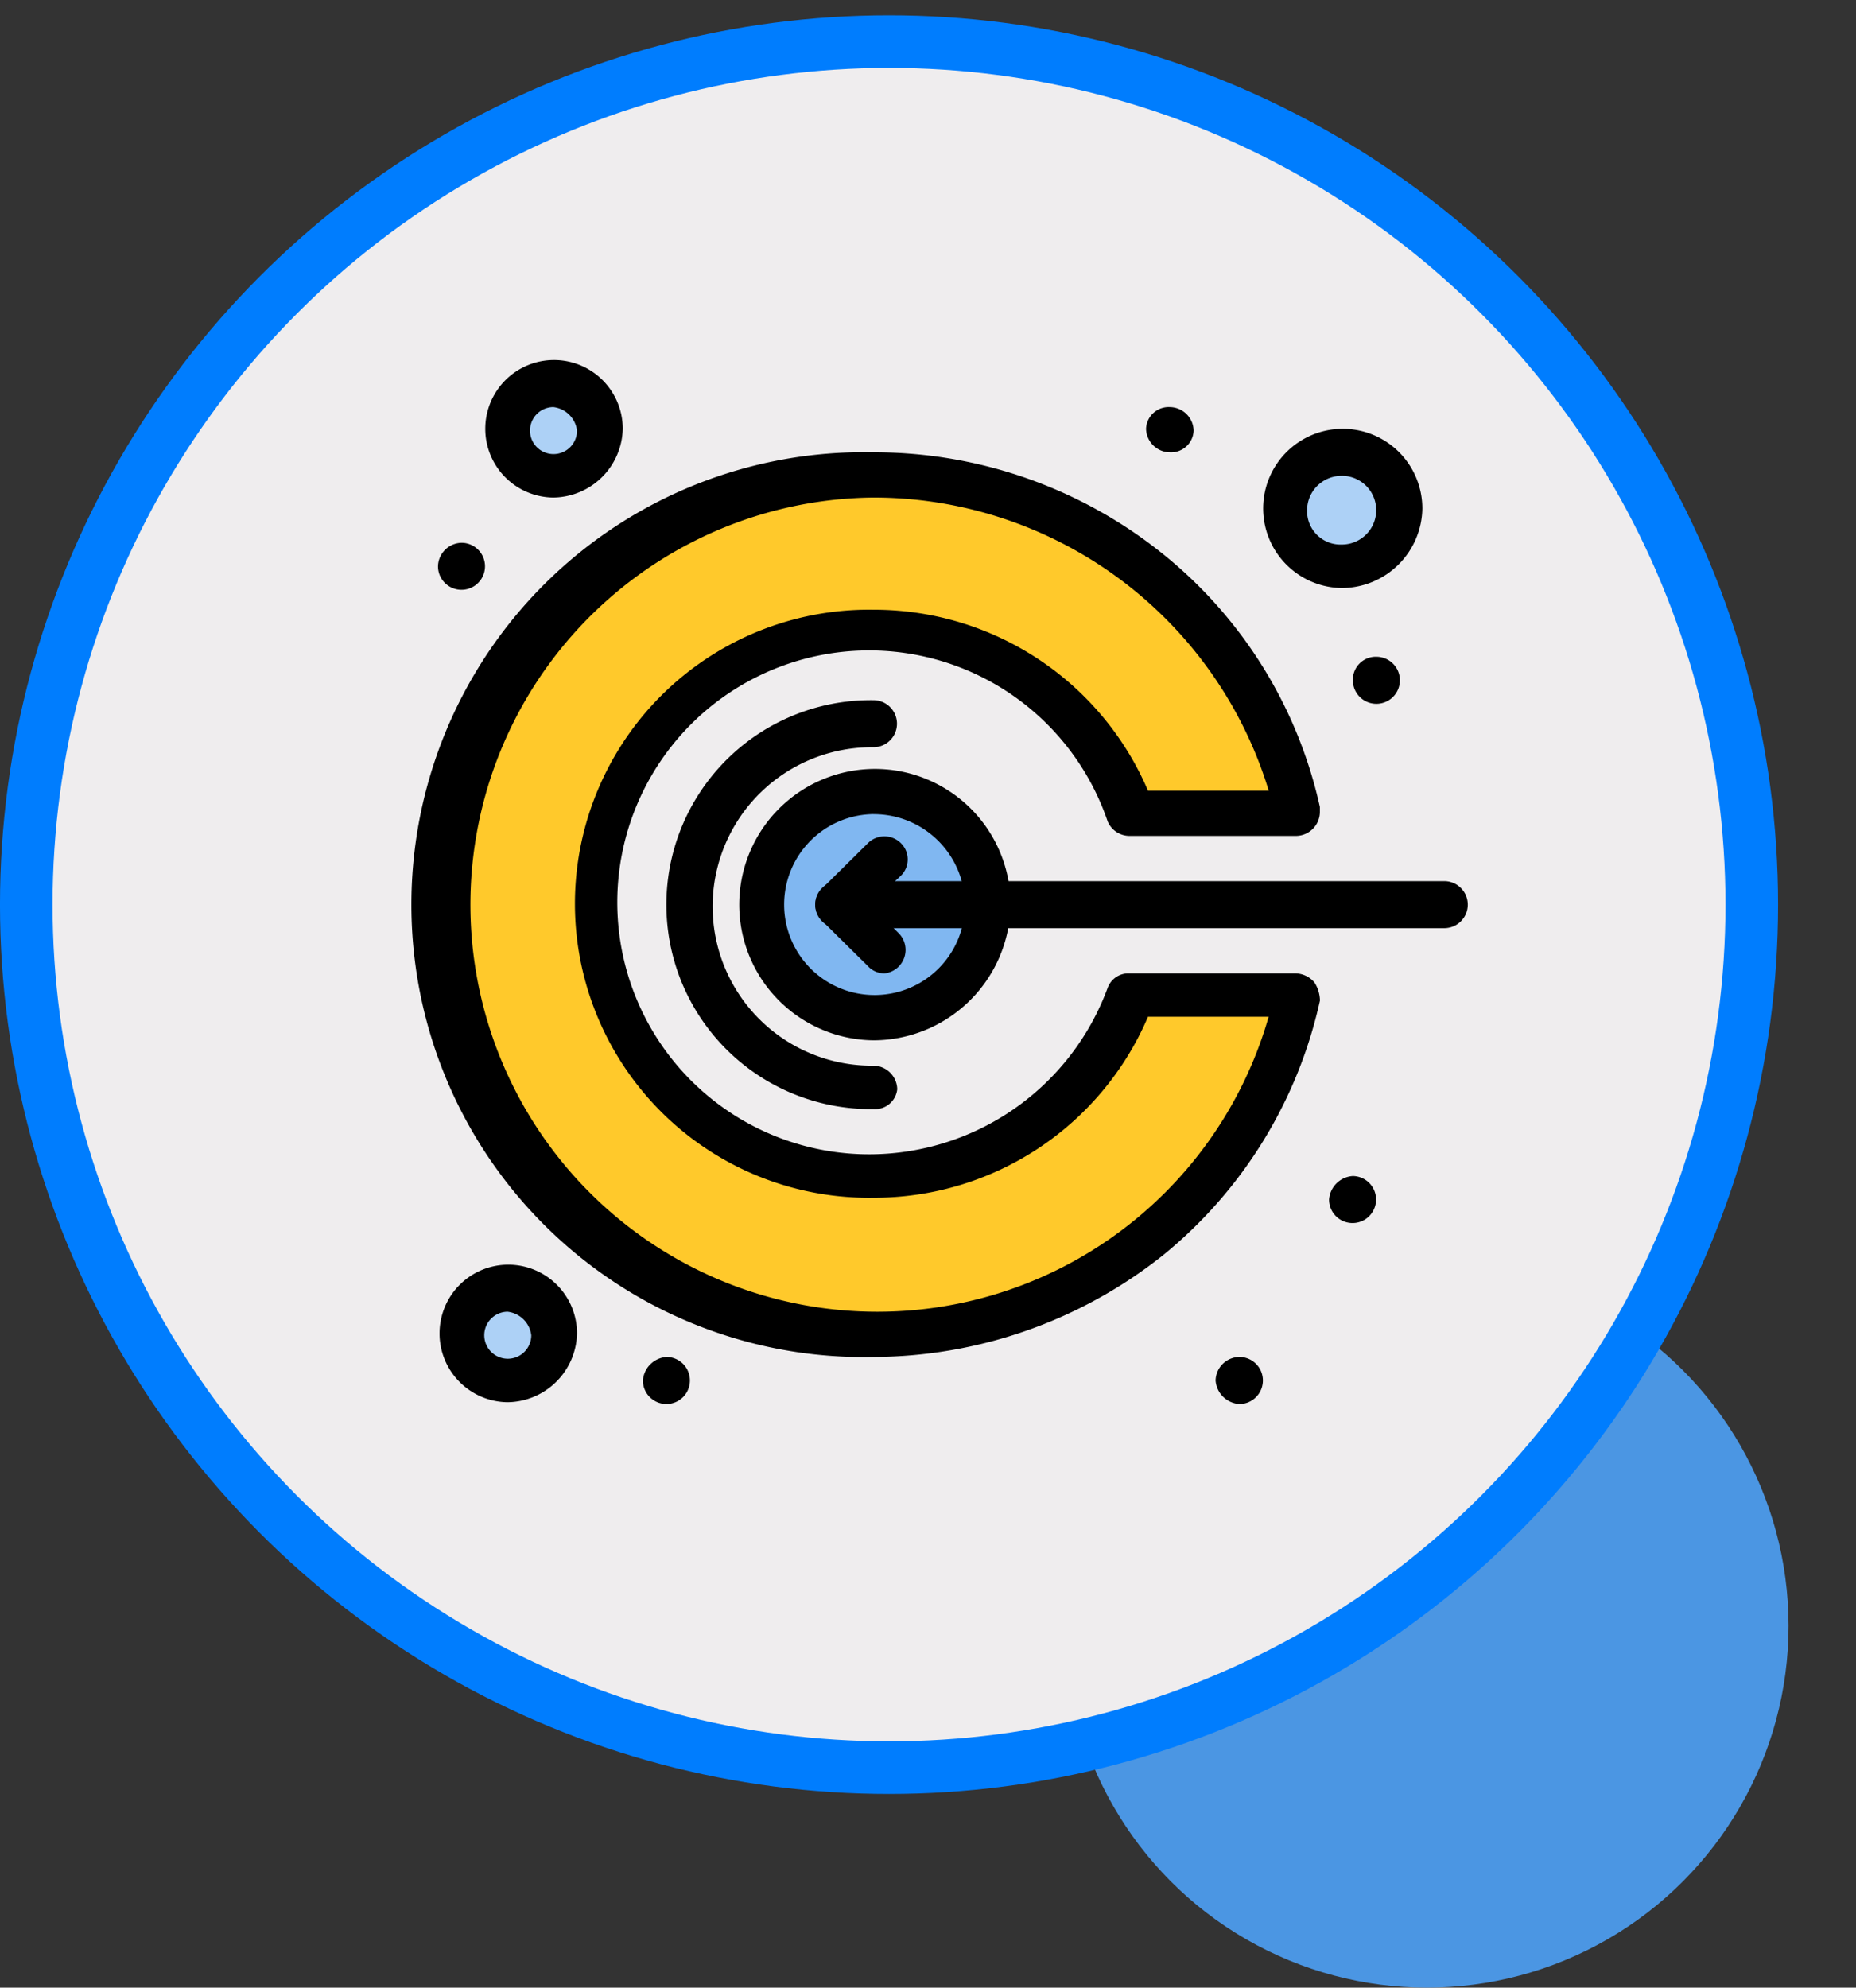 <svg xmlns="http://www.w3.org/2000/svg" xmlns:xlink="http://www.w3.org/1999/xlink" width="105.872" height="113.349" viewBox="0 0 105.872 113.349">
  <rect x="0" y="0" width="105.872" height="113.349" fill="#333333" stroke="none"/>
  <defs>
    <clipPath id="clip-path">
      <rect id="Rectángulo_403394" data-name="Rectángulo 403394" width="104.372" height="103.176" fill="none"/>
    </clipPath>
  </defs>
  <g id="Grupo_1102228" data-name="Grupo 1102228" transform="translate(-799.565 -3647.815)">
    <ellipse id="Elipse_11531" data-name="Elipse 11531" cx="20.631" cy="20.631" rx="20.631" ry="20.631" transform="translate(860.327 3719.901)" fill="#4b96e3"/>
    <g id="Grupo_1102226" data-name="Grupo 1102226">
      <g id="Grupo_1101840" data-name="Grupo 1101840" transform="translate(2192.255 17160.363)">
        <ellipse id="Elipse_11571" data-name="Elipse 11571" cx="49.214" cy="49.214" rx="49.214" ry="49.214" transform="translate(-1391.191 -13510.174)" fill="#efedee" stroke="#007dfe" stroke-miterlimit="10" stroke-width="3"/>
        <g id="Grupo_1101775" data-name="Grupo 1101775" transform="translate(-1391.19 -13512.548)">
          <g id="Grupo_1101774" data-name="Grupo 1101774" transform="translate(0 0)">
            <g id="Grupo_1101773" data-name="Grupo 1101773" clip-path="url(#clip-path)">
              <path id="Trazado_912969" data-name="Trazado 912969" d="M53.51,50.2a6.511,6.511,0,0,1-6.575,6.5,6.422,6.422,0,0,1-6.471-6.5,6.511,6.511,0,0,1,6.575-6.5,6.423,6.423,0,0,1,6.471,6.5" transform="translate(1.285 1.388)" fill="#80b7f1"/>
              <path id="Trazado_912970" data-name="Trazado 912970" d="M26.684,71.3a2.58,2.58,0,1,1-2.609,2.579A2.569,2.569,0,0,1,26.684,71.3" transform="translate(0.765 2.265)" fill="#add1f6"/>
              <path id="Trazado_912971" data-name="Trazado 912971" d="M29.213,21.3A2.58,2.58,0,1,1,26.6,23.879,2.569,2.569,0,0,1,29.213,21.3" transform="translate(0.845 0.677)" fill="#add1f6"/>
              <path id="Trazado_912972" data-name="Trazado 912972" d="M72.833,25A3.2,3.2,0,1,1,69.6,28.2,3.168,3.168,0,0,1,72.833,25" transform="translate(2.211 0.794)" fill="#add1f6"/>
              <path id="Trazado_912973" data-name="Trazado 912973" d="M71.815,45.6h-9.5a15.477,15.477,0,1,0,0,10.318h9.5A24.776,24.776,0,1,1,47.6,26.2,24.879,24.879,0,0,1,71.815,45.6" transform="translate(0.723 0.832)" fill="#ffc92b"/>
              <path id="Trazado_912974" data-name="Trazado 912974" d="M74.7,36.3a1.341,1.341,0,1,1-1.357,1.341A1.308,1.308,0,0,1,74.7,36.3" transform="translate(2.329 1.153)"/>
              <path id="Trazado_912975" data-name="Trazado 912975" d="M73.382,65a1.341,1.341,0,1,1-1.357,1.341A1.45,1.45,0,0,1,73.382,65" transform="translate(2.288 2.065)"/>
              <path id="Trazado_912976" data-name="Trazado 912976" d="M67.11,75a1.341,1.341,0,1,1,0,2.683,1.45,1.45,0,0,1-1.357-1.341A1.374,1.374,0,0,1,67.11,75" transform="translate(2.088 2.382)"/>
              <path id="Trazado_912977" data-name="Trazado 912977" d="M63.266,22.5a1.374,1.374,0,0,1,1.357,1.341,1.288,1.288,0,0,1-1.357,1.238,1.374,1.374,0,0,1-1.357-1.341A1.288,1.288,0,0,1,63.266,22.5" transform="translate(1.966 0.715)"/>
              <path id="Trazado_912978" data-name="Trazado 912978" d="M35.447,75a1.341,1.341,0,1,1-1.357,1.341A1.45,1.45,0,0,1,35.447,75" transform="translate(1.083 2.382)"/>
              <path id="Trazado_912979" data-name="Trazado 912979" d="M24.118,30a1.341,1.341,0,1,1-1.357,1.341A1.374,1.374,0,0,1,24.118,30" transform="translate(0.723 0.953)"/>
              <path id="Trazado_912980" data-name="Trazado 912980" d="M47.639,76.588a25.8,25.8,0,1,1,0-51.588A26.264,26.264,0,0,1,64.13,30.778a25.628,25.628,0,0,1,8.976,14.445v.31a1.374,1.374,0,0,1-1.357,1.341h-9.5A1.356,1.356,0,0,1,61,46.048,14.367,14.367,0,1,0,47.431,65.032,14.5,14.5,0,0,0,61,55.54a1.258,1.258,0,0,1,1.253-.825h9.5a1.454,1.454,0,0,1,1.043.516,1.969,1.969,0,0,1,.314,1.032A25.884,25.884,0,0,1,64.13,70.81a26.7,26.7,0,0,1-16.491,5.778m0-49.009A23.216,23.216,0,1,0,70.183,57.191H63.3A16.986,16.986,0,0,1,47.639,67.509a16.768,16.768,0,1,1,0-33.532A16.986,16.986,0,0,1,63.3,44.294h6.888A23.574,23.574,0,0,0,47.639,27.579" transform="translate(0.684 0.794)"/>
              <path id="Trazado_912981" data-name="Trazado 912981" d="M47.2,62.018a11.66,11.66,0,1,1,0-23.318,1.341,1.341,0,1,1,0,2.683,9.08,9.08,0,1,0,0,18.159,1.374,1.374,0,0,1,1.357,1.341A1.27,1.27,0,0,1,47.2,62.018" transform="translate(1.125 1.229)"/>
              <path id="Trazado_912982" data-name="Trazado 912982" d="M47.077,57.976A7.739,7.739,0,1,1,54.9,50.238a7.841,7.841,0,0,1-7.828,7.738m0-12.9A5.159,5.159,0,1,0,52.3,50.238a5.2,5.2,0,0,0-5.219-5.159" transform="translate(1.247 1.35)"/>
              <path id="Trazado_912983" data-name="Trazado 912983" d="M47.564,54.041a1.283,1.283,0,0,1-.94-.413l-2.608-2.579a1.3,1.3,0,0,1,0-1.857l2.608-2.579a1.334,1.334,0,0,1,1.879,0,1.3,1.3,0,0,1,0,1.857L46.73,50.12,48.4,51.771a1.349,1.349,0,0,1-.835,2.27" transform="translate(1.386 1.468)"/>
              <path id="Trazado_912984" data-name="Trazado 912984" d="M79.5,51.383H44.957a1.341,1.341,0,1,1,0-2.683H79.5a1.341,1.341,0,1,1,0,2.683" transform="translate(1.385 1.547)"/>
              <path id="Trazado_912985" data-name="Trazado 912985" d="M26.726,77.741a3.921,3.921,0,1,1,3.966-3.921,4.01,4.01,0,0,1-3.966,3.921m0-5.159a1.341,1.341,0,1,0,1.357,1.341,1.54,1.54,0,0,0-1.357-1.341" transform="translate(0.723 2.22)"/>
              <path id="Trazado_912986" data-name="Trazado 912986" d="M29.255,27.741a3.921,3.921,0,1,1,3.966-3.921,4.01,4.01,0,0,1-3.966,3.921m0-5.159a1.341,1.341,0,1,0,1.357,1.341,1.54,1.54,0,0,0-1.357-1.341" transform="translate(0.803 0.632)"/>
              <path id="Trazado_912987" data-name="Trazado 912987" d="M72.874,32.78a4.54,4.54,0,1,1,4.592-4.54,4.607,4.607,0,0,1-4.592,4.54m0-6.4a1.971,1.971,0,0,0-1.983,1.96,1.908,1.908,0,0,0,1.983,1.96,1.96,1.96,0,1,0,0-3.921" transform="translate(2.169 0.753)"/>
            </g>
          </g>
        </g>
      </g>
    </g>
  </g>
</svg>
